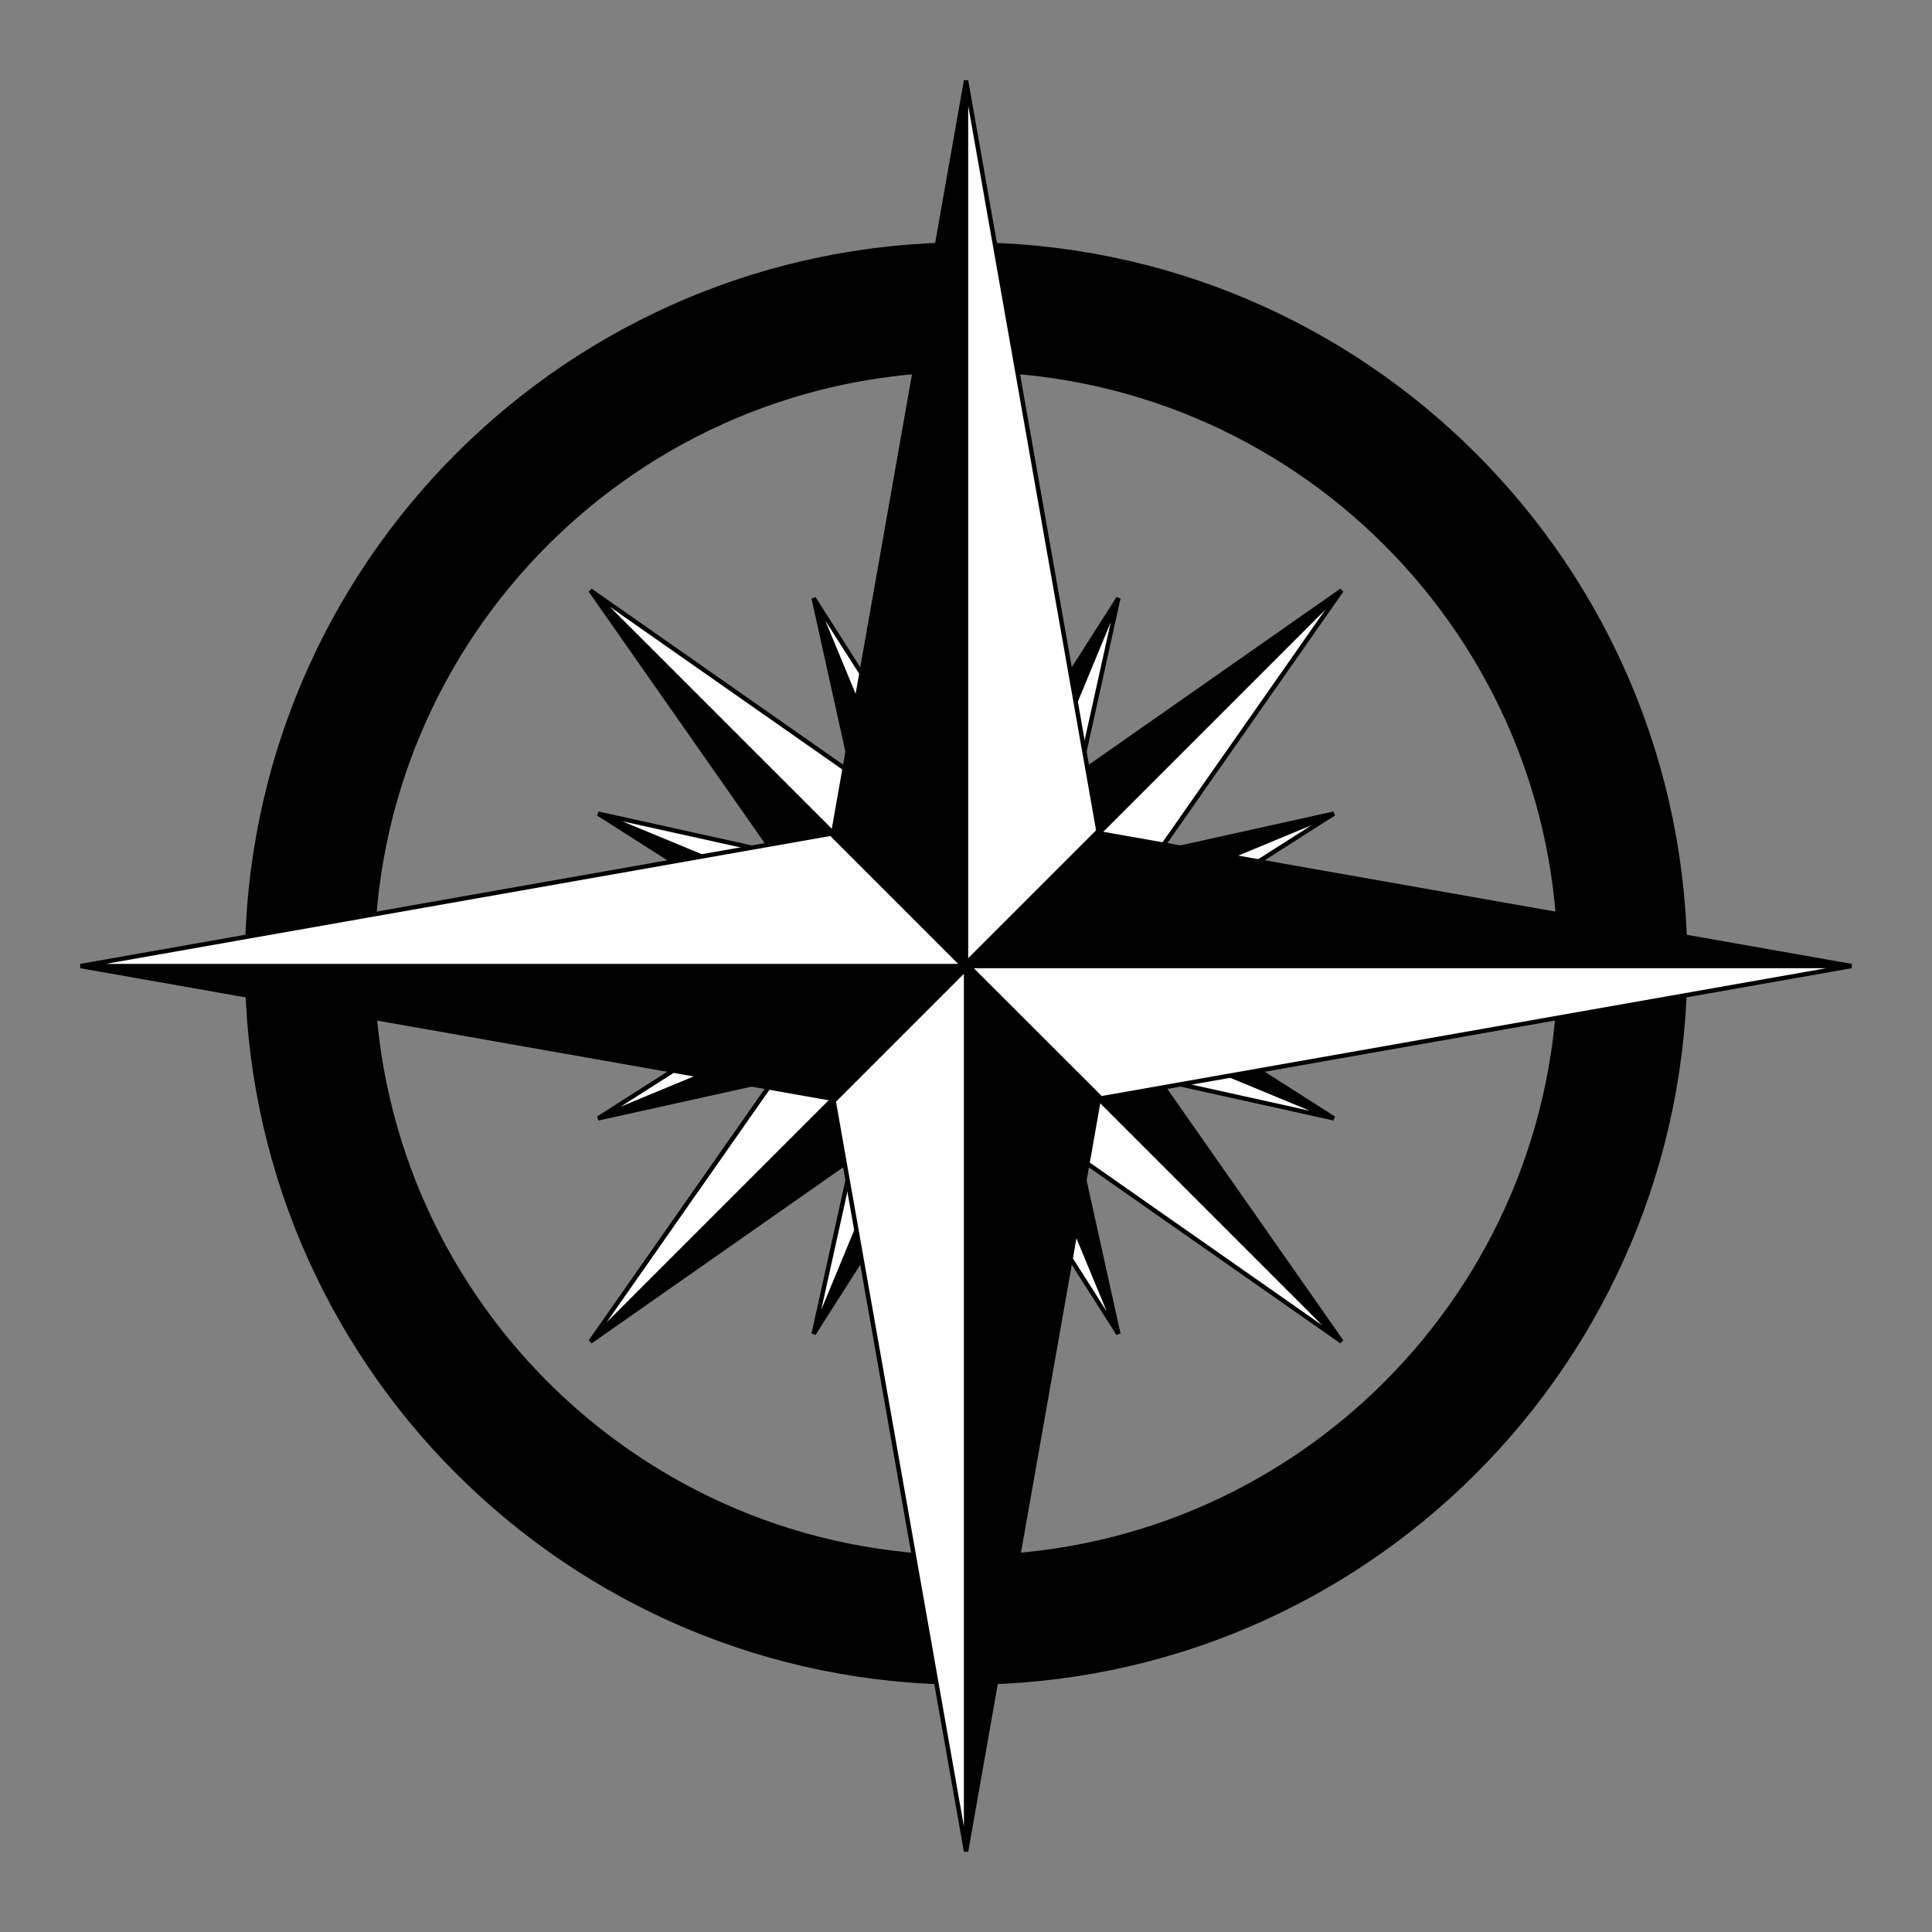 <svg id="Graphic_Elements" data-name="Graphic Elements" xmlns="http://www.w3.org/2000/svg" viewBox="0 0 1200 1200"><rect x="0" y="0" width="1200" height="1200" fill="#808080" stroke="none"/>
<defs><style>.cls-1,.cls-2,.cls-3,.cls-4,.cls-5{stroke:#000;}.cls-1,.cls-2{stroke-miterlimit:1.8;stroke-width:2.74px;}.cls-1,.cls-2,.cls-4,.cls-5{fill-rule:evenodd;}.cls-2,.cls-5{fill:#fff;}.cls-3,.cls-4,.cls-5{stroke-width:2.74px;}</style></defs><g id="Graphic_Elements-2" data-name="Graphic Elements"><g id="g4850"><g id="g4615-4"><path id="path4489-0" class="cls-1" d="M505.38,371.5l46,207.83,48.34,20L505.38,371.5Z"/><path id="path4489-4-1" class="cls-2" d="M505.34,371.52,619.74,551l-20,48.33L505.34,371.52Z"/><path id="path4489-9-8" class="cls-1" d="M694.62,828.5l-46-207.83-48.34-20Z"/><path id="path4489-4-0-5" class="cls-2" d="M694.66,828.48,580.26,649l20-48.33Z"/><path id="path4489-8-3" class="cls-1" d="M828.5,505.38l-207.83,46-20,48.34Z"/><path id="path4489-4-00-8" class="cls-2" d="M828.48,505.34,649,619.73l-48.33-20Z"/><path id="path4489-9-3-3" class="cls-1" d="M371.5,694.62l207.83-46,20-48.34Z"/><path id="path4489-4-0-2-2" class="cls-2" d="M371.52,694.66,551,580.26l48.33,20Z"/></g><g id="g4615-4-3"><path id="path4489-0-8" class="cls-1" d="M371.52,505.34,551,619.74l48.33-20L371.52,505.34Z"/><path id="path4489-4-1-9" class="cls-2" d="M371.5,505.38l207.83,46,20,48.34L371.5,505.38Z"/><path id="path4489-9-8-2" class="cls-1" d="M828.48,694.66,649,580.26l-48.33,20Z"/><path id="path4489-4-0-5-2" class="cls-2" d="M828.5,694.62l-207.83-46-20-48.34Z"/><path id="path4489-8-3-1" class="cls-1" d="M694.66,371.52,580.26,551l20,48.33Z"/><path id="path4489-4-00-8-9" class="cls-2" d="M694.62,371.5l-46,207.83-48.34,20Z"/><path id="path4489-9-3-3-3" class="cls-1" d="M505.34,828.48,619.74,649l-20-48.33Z"/><path id="path4489-4-0-2-2-5" class="cls-2" d="M505.38,828.5l46-207.83,48.34-20Z"/></g><path id="path4688-3" class="cls-3" d="M600.05,151.88c-246.64,0-446.58,199.94-446.58,446.58s199.94,446.59,446.58,446.59,446.59-199.94,446.59-446.59S846.69,151.88,600.05,151.88Zm0,77.74c203.71,0,368.84,165.14,368.84,368.84S803.76,967.31,600.05,967.31h0c-203.7,0-368.84-165.14-368.84-368.85S396.35,229.62,600.05,229.62Z"/><g id="g4698"><path id="path4489-6" class="cls-4" d="M833.3,366.74,600.67,529.58v69.79L833.3,366.74Z"/><path id="path4489-4-9" class="cls-5" d="M833.26,366.7,670.42,599.33H600.63L833.26,366.7Z"/><path id="path4489-9-2" class="cls-4" d="M366.7,833.26,599.33,670.42V600.63Z"/><path id="path4489-4-0-26" class="cls-5" d="M366.74,833.3,529.58,600.67h69.79Z"/><path id="path4489-8-0" class="cls-4" d="M833.26,833.3,670.42,600.67H600.63Z"/><path id="path4489-4-00-4" class="cls-5" d="M833.3,833.26,600.67,670.42V600.63Z"/><path id="path4489-9-3-0" class="cls-4" d="M366.74,366.7,529.58,599.33h69.79L366.74,366.7Z"/><path id="path4489-4-0-2-6" class="cls-5" d="M366.7,366.74,599.33,529.58v69.79L366.7,366.74Z"/></g><g id="g4615"><path id="path4489" class="cls-4" d="M600.05,50,517.78,516.19l82.27,82.27V50Z"/><path id="path4489-4" class="cls-5" d="M600,50l82.27,466.19L600,598.46V50Z"/><path id="path4489-9" class="cls-4" d="M600,1150l82.27-466.19L600,601.54Z"/><path id="path4489-4-0" class="cls-5" d="M600.05,1150,517.78,683.81l82.27-82.27Z"/><path id="path4489-8" class="cls-4" d="M1150,600.05,683.81,517.78l-82.27,82.27Z"/><path id="path4489-4-00" class="cls-5" d="M1150,600,683.81,682.22,601.54,600Z"/><path id="path4489-9-3" class="cls-4" d="M50,600l466.19,82.27L598.46,600Z"/><path id="path4489-4-0-2" class="cls-5" d="M50,600.05l466.19-82.27,82.27,82.27Z"/></g></g></g></svg>